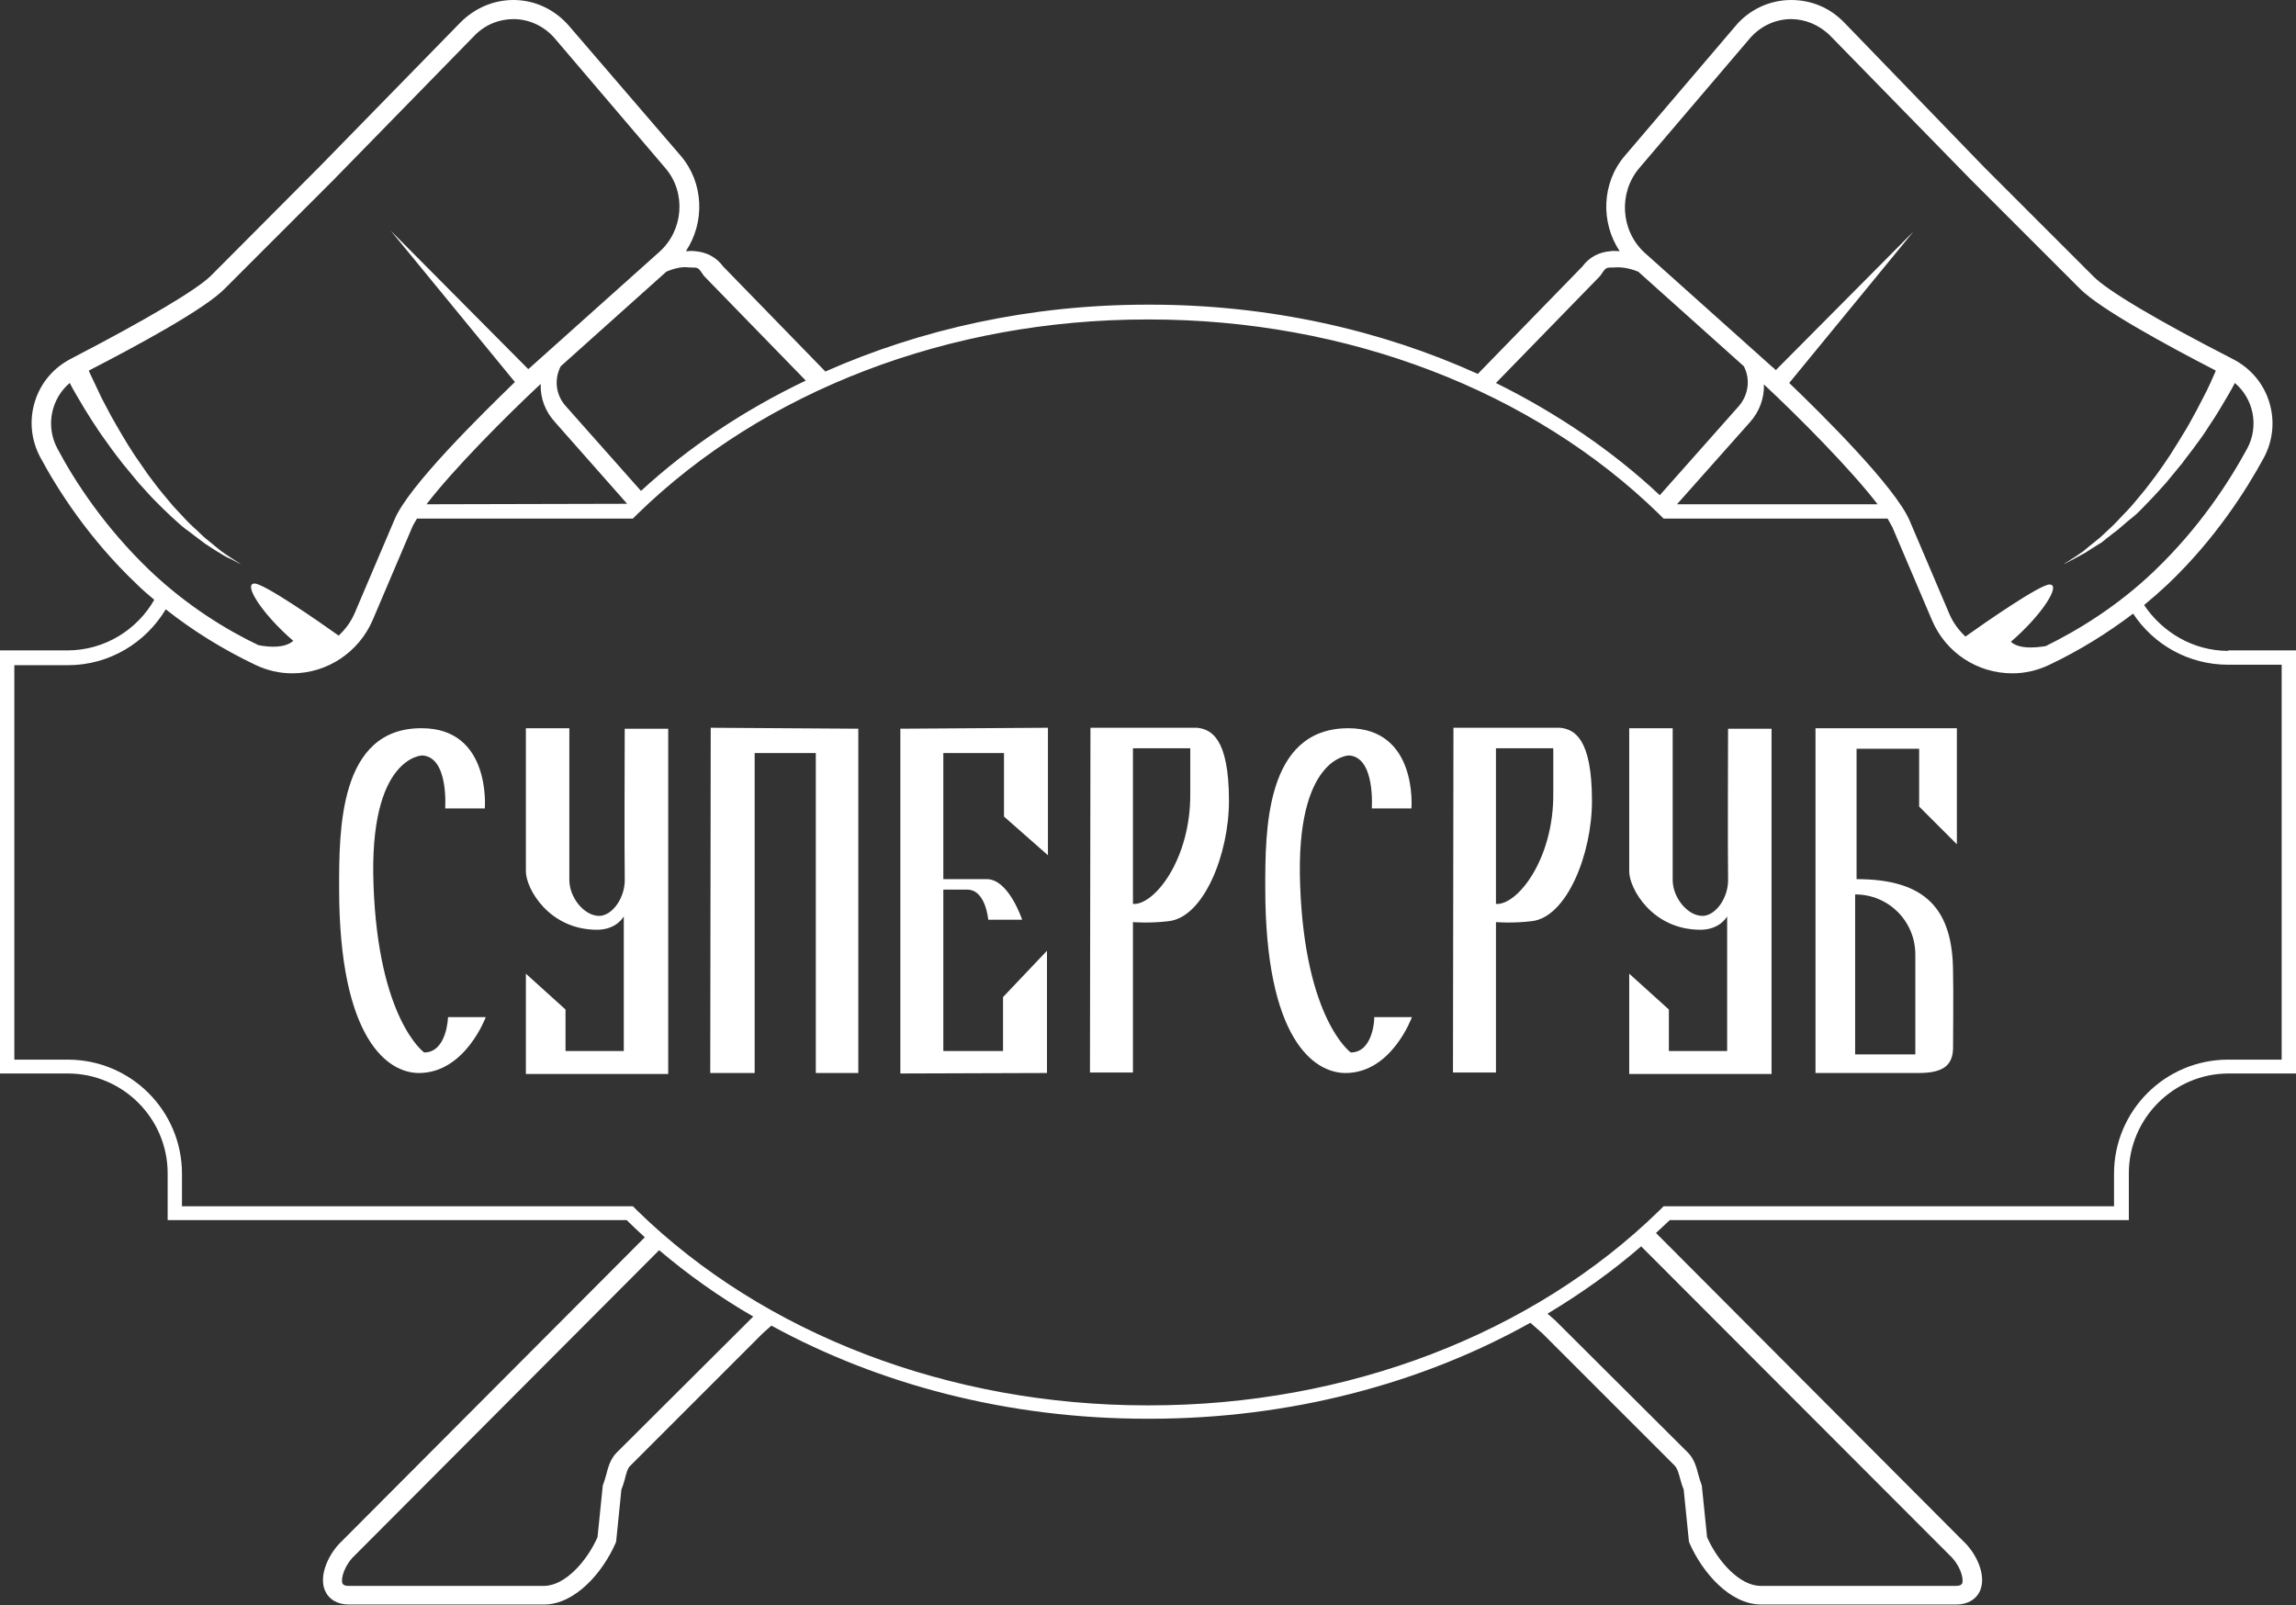<svg xmlns="http://www.w3.org/2000/svg" viewBox="0 0 480.7 336.1"><rect x="0" y="0" width="480.7" height="336.1" fill="#333333" stroke="none"/><g fill="#fff"><path d="M466.5,136.3c-7.3,0-13.8-3.9-17.6-9.6c1.7-1.4,3.3-2.8,4.9-4.3c10-9.5,16.5-19.8,20.2-26.6 c1.9-3.6,2.3-7.7,1.1-11.6c-1.2-3.9-3.9-7.1-7.6-9c-15.6-8-26.3-14.3-29.3-17.4l-22.8-22.8L386.1,4.7c-3-3.1-6.9-4.7-11.1-4.7h0	c-4.5,0-8.8,2-11.7,5.5l-23.1,27.1c-4.9,5.7-5.1,14-1.1,20c-0.6,0-1.3-0.1-1.9,0c-2.5,0.2-4.5,1.3-5.9,3.2l-21.9,22.5 c-20.3-9.2-43.7-14.5-68.6-14.5c-0.1,0-0.2,0-0.3,0c-0.1,0-0.2,0-0.3,0c-24.4,0-47.3,5.1-67.4,14l-21.4-22c-1.4-1.9-3.4-3-5.9-3.2	c-0.6-0.1-1.2,0-1.9,0c4-6,3.8-14.3-1.1-20L119.2,5.5C116.2,2,112,0,107.5,0h0c-4.2,0-8.1,1.7-11.1,4.7L67,34.8L44.2,57.7 c-3,3-13.7,9.3-29.3,17.4c-3.7,1.9-6.4,5.1-7.6,9c-1.2,3.9-0.8,8,1.1,11.6c3.7,6.9,10.2,17.1,20.2,26.6c1.2,1.2,2.5,2.3,3.7,3.3 c-3.6,6.3-10.4,10.6-18.2,10.6H0v44.3v44.3h14.2c11.5,0,20.9,9.4,20.9,20.9v9.8h96.1c1.2,1.2,2.5,2.4,3.8,3.6l-63.4,63.6 c-2.7,2.5-4.9,7.1-3.6,10.3c0.8,1.9,2.6,3,5,3h40.9c6.5,0,12.3-6.7,15-12.9l0.1-0.3l1.1-10.9c0.3-0.7,0.5-1.4,0.7-2.1 c0.3-1.2,0.6-2.4,1.2-2.9l27.7-27.7l1.8-1.6c0,0,0,0,0,0c22.5,12.3,49.5,19.5,78.6,19.5c0.1,0,0.2,0,0.3,0c0.1,0,0.2,0,0.3,0 c29.5,0,57-7.4,79.7-20.1c0,0,0,0,0,0l2.5,2.2l27.7,27.7c0.6,0.6,0.9,1.8,1.2,2.9c0.2,0.7,0.4,1.4,0.7,2.1l1.1,10.9l0.1,0.3 c2.7,6.2,8.5,12.9,15,12.9h40.9c2.4,0,4.2-1.1,5-3c1.3-3.3-0.9-7.8-3.6-10.3l-64.3-64.5c1-0.9,1.9-1.8,2.9-2.7h96.1v-9.8 c0-11.5,9.4-20.9,20.9-20.9h14.2v-44.3v-44.3H466.5z M343.2,35.2l23.1-27.1c2.3-2.7,5.5-4.1,8.7-4.1c2.9,0,5.9,1.2,8.2,3.5 l29.4,30.1c0,0,16.1,16.1,22.9,22.9c4.2,4.2,18.1,11.8,28.4,17.1c0,0.1-0.1,0.2-0.1,0.3c-0.6,1.3-1.4,3.3-2.6,5.5	c-0.6,1.1-1.2,2.4-1.9,3.6c-0.7,1.3-1.4,2.6-2.3,4c-0.8,1.4-1.7,2.7-2.6,4.2c-0.9,1.4-1.9,2.8-2.9,4.2c-1,1.3-2,2.7-3.1,4 c-1.1,1.3-2.1,2.6-3.2,3.7c-1.1,1.1-2.1,2.3-3.2,3.3c-0.5,0.5-1.1,1-1.6,1.5c-0.5,0.5-1,0.9-1.5,1.3c-1,0.8-1.9,1.5-2.7,2.2 c-0.8,0.6-1.6,1.1-2.2,1.5c-1.3,0.8-2,1.3-2,1.3s0.8-0.4,2.1-1.1c0.7-0.4,1.5-0.8,2.4-1.3c0.9-0.6,1.9-1.2,3-1.9 c0.6-0.3,1.1-0.8,1.6-1.2c0.6-0.4,1.1-0.9,1.7-1.3c1.2-0.9,2.3-2,3.6-3c1.3-1,2.4-2.3,3.6-3.5c1.2-1.2,2.3-2.5,3.5-3.8 c1.1-1.3,2.2-2.7,3.3-4c1-1.4,2.1-2.7,3-4c1-1.3,1.9-2.6,2.7-3.9c0.8-1.2,1.6-2.4,2.3-3.6c1.3-2.2,2.4-4,3.1-5.4 c3.9,3.3,5.1,9,2.6,13.7c-3.8,7-10,16.6-19.4,25.6c-7.8,7.5-16.1,12.5-22.8,15.8c-2.5,0.4-5.6,0.6-7.3-0.9c6.5-5.6,10.6-12,8.1-12 c-2,0-13.4,7.9-17.6,10.9c-1.4-1.3-2.6-2.9-3.4-4.8l-8.3-19.5c-3-7-18.2-22.1-25.2-28.8l26-31.7l-28.8,29c-0.5-0.5-0.8-0.7-0.8-0.7	l-26.7-23.9C339.3,48.3,338.8,40.4,343.2,35.2z M393.1,105.6h-42l15.2-17.1c2.1-2.3,3.1-5.2,3-8C376.7,87.4,387.6,98.4,393.1,105.6 z M335,57.8l0.7-1c0.7-1,1.1-0.7,2.5-0.8c1.4-0.1,3.1,0.2,4.8,0.9l22.1,19.8c1.4,2.7,1,6-1.1,8.4l-16.5,18.6 c-9.8-9.2-21.4-17.1-34.3-23.5L335,57.8z M144.2,56c1.4,0.1,1.8-0.2,2.5,0.8l0.7,1l21.3,21.9c-13,6.2-24.6,14-34.5,23.1l-15.7-17.7 c-2.2-2.4-2.5-5.7-1.1-8.4l22.1-19.8C141.1,56.2,142.8,55.8,144.2,56z M131.3,105.5C131.3,105.5,131.3,105.6,131.3,105.5l-42,0.1	c5.5-7.2,16.4-18.2,23.9-25.2c-0.1,2.9,0.9,5.7,3,8L131.3,105.5C131.3,105.5,131.3,105.5,131.3,105.5z M31.4,119.5 c-9.4-9-15.7-18.6-19.4-25.6c-2.5-4.7-1.3-10.4,2.6-13.7c0.7,1.4,1.8,3.2,3.1,5.4c0.7,1.1,1.4,2.3,2.3,3.6c0.8,1.3,1.7,2.5,2.7,3.9 c0.9,1.3,2,2.7,3,4c1.1,1.3,2.2,2.7,3.3,4c1.2,1.3,2.3,2.6,3.5,3.8c1.2,1.2,2.4,2.4,3.6,3.5c1.2,1.1,2.4,2.2,3.6,3 c0.6,0.5,1.2,0.9,1.7,1.3c0.5,0.4,1.1,0.8,1.6,1.2c1.1,0.7,2.1,1.4,3,1.9c0.9,0.6,1.7,1,2.4,1.3c1.3,0.7,2.1,1.1,2.1,1.1 s-0.7-0.5-2-1.3c-0.6-0.4-1.4-0.9-2.2-1.5c-0.8-0.6-1.7-1.4-2.7-2.2c-0.5-0.4-1-0.8-1.5-1.3c-0.5-0.5-1-1-1.6-1.5	c-1.1-1-2.1-2.1-3.2-3.3c-1.1-1.1-2.1-2.4-3.2-3.7c-1.1-1.3-2.1-2.7-3.1-4c-1-1.4-1.9-2.8-2.9-4.2c-0.9-1.4-1.8-2.8-2.6-4.2	c-0.8-1.4-1.6-2.7-2.3-4c-0.7-1.3-1.3-2.5-1.9-3.6c-1.1-2.3-2-4.2-2.6-5.5c0-0.1-0.1-0.2-0.1-0.3C28.9,72.3,42.9,64.7,47,60.5 c6.8-6.8,22.9-22.9,22.9-22.9L99.3,7.5c2.3-2.4,5.3-3.5,8.2-3.5c3.2,0,6.4,1.4,8.7,4.1l23.1,27.1c4.4,5.1,3.8,13-1.2,17.5	l-26.7,23.9c0,0-0.3,0.3-0.8,0.7l-28.8-29l26,31.7c-7,6.8-22.3,21.8-25.2,28.8l-8.3,19.5c-0.8,1.9-2,3.5-3.4,4.8 c-4.2-3-15.6-10.9-17.6-10.9c-2.5,0,1.6,6.4,8.1,12c-1.7,1.5-4.8,1.4-7.3,0.9C47.4,131.9,39.2,126.9,31.4,119.5z M156.9,276.5 l-27.8,27.7c-1.3,1.3-1.8,3.1-2.2,4.7c-0.2,0.7-0.4,1.4-0.6,1.9l-0.1,0.3l-1.1,10.8c-2.2,5-6.8,10.2-11.2,10.2H73 c-1.1,0-1.2-0.4-1.3-0.5c-0.4-1,0.4-3.9,2.7-6l63.6-63.8c6,5.1,12.6,9.8,19.7,13.9L156.9,276.5z M408.1,325.6c2.3,2.1,3.1,5,2.7,6 c-0.1,0.1-0.2,0.5-1.3,0.5h-40.9c-4.4,0-9-5.2-11.2-10.2l-1.1-10.8l-0.1-0.3c-0.2-0.5-0.4-1.2-0.6-1.9c-0.4-1.6-0.9-3.4-2.2-4.7 l-27.8-27.7l-1.6-1.4c0,0,0,0,0,0c7-4.2,13.6-8.9,19.6-14.1L408.1,325.6z M477.7,180.6v41.3h-11.2c-13.2,0-23.9,10.7-23.9,23.9v6.8 h-93.1h-1.2l-0.9,0.9c-26.5,25.9-65.4,40.8-106.7,40.8l-0.1,0l-0.2,0l-0.2,0l-0.1,0c-41.3,0-80.2-14.9-106.7-40.8l-0.9-0.9h-1.2 H38.1v-6.8c0-13.2-10.7-23.9-23.9-23.9H3v-41.3v-41.3h11.2c8.7,0,16.3-4.7,20.5-11.7c0,0,0,0,0,0c5.7,4.5,12,8.4,18.7,11.6 c2.5,1.2,5.1,1.8,7.8,1.8c7.3,0,13.9-4.4,16.8-11.1l8.3-19.5c0.2-0.5,0.6-1.1,1-1.8h44h1.2l0.9-0.9c26.5-25.9,65.4-40.8,106.7-40.8	l0.1,0l0.2,0l0.2,0l0.1,0c41.3,0,80.2,14.9,106.7,40.8l0.9,0.9h1.2h45.7c0.4,0.7,0.7,1.3,1,1.8l8.3,19.5 c2.9,6.8,9.5,11.1,16.8,11.1c2.7,0,5.3-0.6,7.8-1.8c6.3-3,12.1-6.6,17.5-10.7l0,0c4.3,6.5,11.6,10.7,19.9,10.7h11.2V180.6z"/><path d="M380.1,224.7c0,0,19.3,0,21.5,0c4.5,0,7.2-1.1,7.3-5.1c0,0,0.1-13.1,0-15.9c0-13.3-5.7-19.6-20.2-19.6 c0-1.8,0-27.3,0-27.3h13.1v12.1l7.9,7.9v-24.3h-29.6V224.7z M388.4,187.3c7,0,12.6,5.6,12.6,12.6v20.9h-12.6V187.3z"/><path d="M361.8,184.1c0.1,3.7-2.4,7.5-5.2,7.7c-3.3,0.1-6.4-3.9-6.4-7.5s0-31.8,0-31.8h-9.1c0,0,0,26.5,0,30 c0,3.5,4.8,12.3,15.1,12.2c4-0.1,5.4-2.8,5.4-2.8v28.2h-12.2v-8.7l-8.3-7.5l0,21h29.8l0-72.3h-9.1 C361.8,152.4,361.7,179.4,361.8,184.1z"/><path d="M326.6,152.4h-22.3l-0.1,72.2h9v-31.5c0,0,3.5,0.3,7.5-0.2c7.3-0.8,12.6-14,12.6-25.2 C333.3,154.6,329.6,152.7,326.6,152.4z M325.2,166.2c0.1,13.7-7.5,23.4-12,23.1c0,0,0,0-0.1,0c0,0,0.1,0,0.1,0l0-32.6h12 C325.2,156.8,325.2,162.4,325.2,166.2z M312.9,189.3C312.6,189.3,312.7,189.3,312.9,189.3L312.9,189.3z"/><path d="M88.8,220.4c0,0-9.6-6.9-10.6-35.1c-1-26.9,10.2-27.1,10.2-27.1c5.6,0.3,4.8,11.1,4.8,11.1h8.3 c0,0,1.4-16.8-13.2-16.8C70.9,152.4,71,174,71,186c0,31.6,10.2,38.7,16.7,38.7c9.7,0,14-11.7,14-11.7h-7.9	C93.8,213,93.6,220.4,88.8,220.4z"/><path d="M250.6,152.4h-22.3l-0.1,72.2h9v-31.5c0,0,3.5,0.3,7.5-0.2c7.3-0.8,12.6-14,12.6-25.2 C257.3,154.6,253.6,152.7,250.6,152.4z M249.2,166.2c0.1,13.7-7.5,23.4-12,23.1c0,0,0,0-0.1,0c0,0,0.1,0,0.1,0l0-32.6h12	C249.2,156.8,249.2,162.4,249.2,166.2z M236.9,189.3C236.6,189.3,236.7,189.3,236.9,189.3L236.9,189.3z"/><path d="M219.4,179.1l0-26.7l-30.9,0.2v72.2l30.7-0.1l0-25.6l-9.2,9.7v11.3h-12.5v-33.8c0,0,3,0,5,0 c3.9,0,4.4,6.3,4.4,6.3h7.1c0,0-2.8-8.5-7.4-8.5s-9.1,0-9.1,0v-26.4h12.7V171L219.4,179.1z"/><polygon points="148.7,224.7 158,224.7 158,157.7 170.8,157.7 170.8,224.7 179.7,224.7 179.7,152.6 148.8,152.4 	"/><path d="M130.8,184.1c0.1,3.7-2.4,7.5-5.2,7.7c-3.3,0.1-6.4-3.9-6.4-7.5s0-31.8,0-31.8h-9.1c0,0,0,26.5,0,30 c0,3.5,4.8,12.3,15.1,12.2c4-0.1,5.4-2.8,5.4-2.8v28.2h-12.2v-8.7l-8.3-7.5l0,21h29.8l0-72.3h-9.1	C130.8,152.4,130.7,179.4,130.8,184.1z"/><path d="M282.8,220.4c0,0-9.6-6.9-10.6-35.1c-1-26.9,10.2-27.1,10.2-27.1c5.6,0.3,4.8,11.1,4.8,11.1h8.3 c0,0,1.4-16.8-13.2-16.8c-17.5,0-17.4,21.6-17.4,33.5c0,31.6,10.2,38.7,16.8,38.7c9.7,0,13.9-11.7,13.9-11.7h-7.9 C287.8,213,287.6,220.4,282.8,220.4z"/></g></svg>